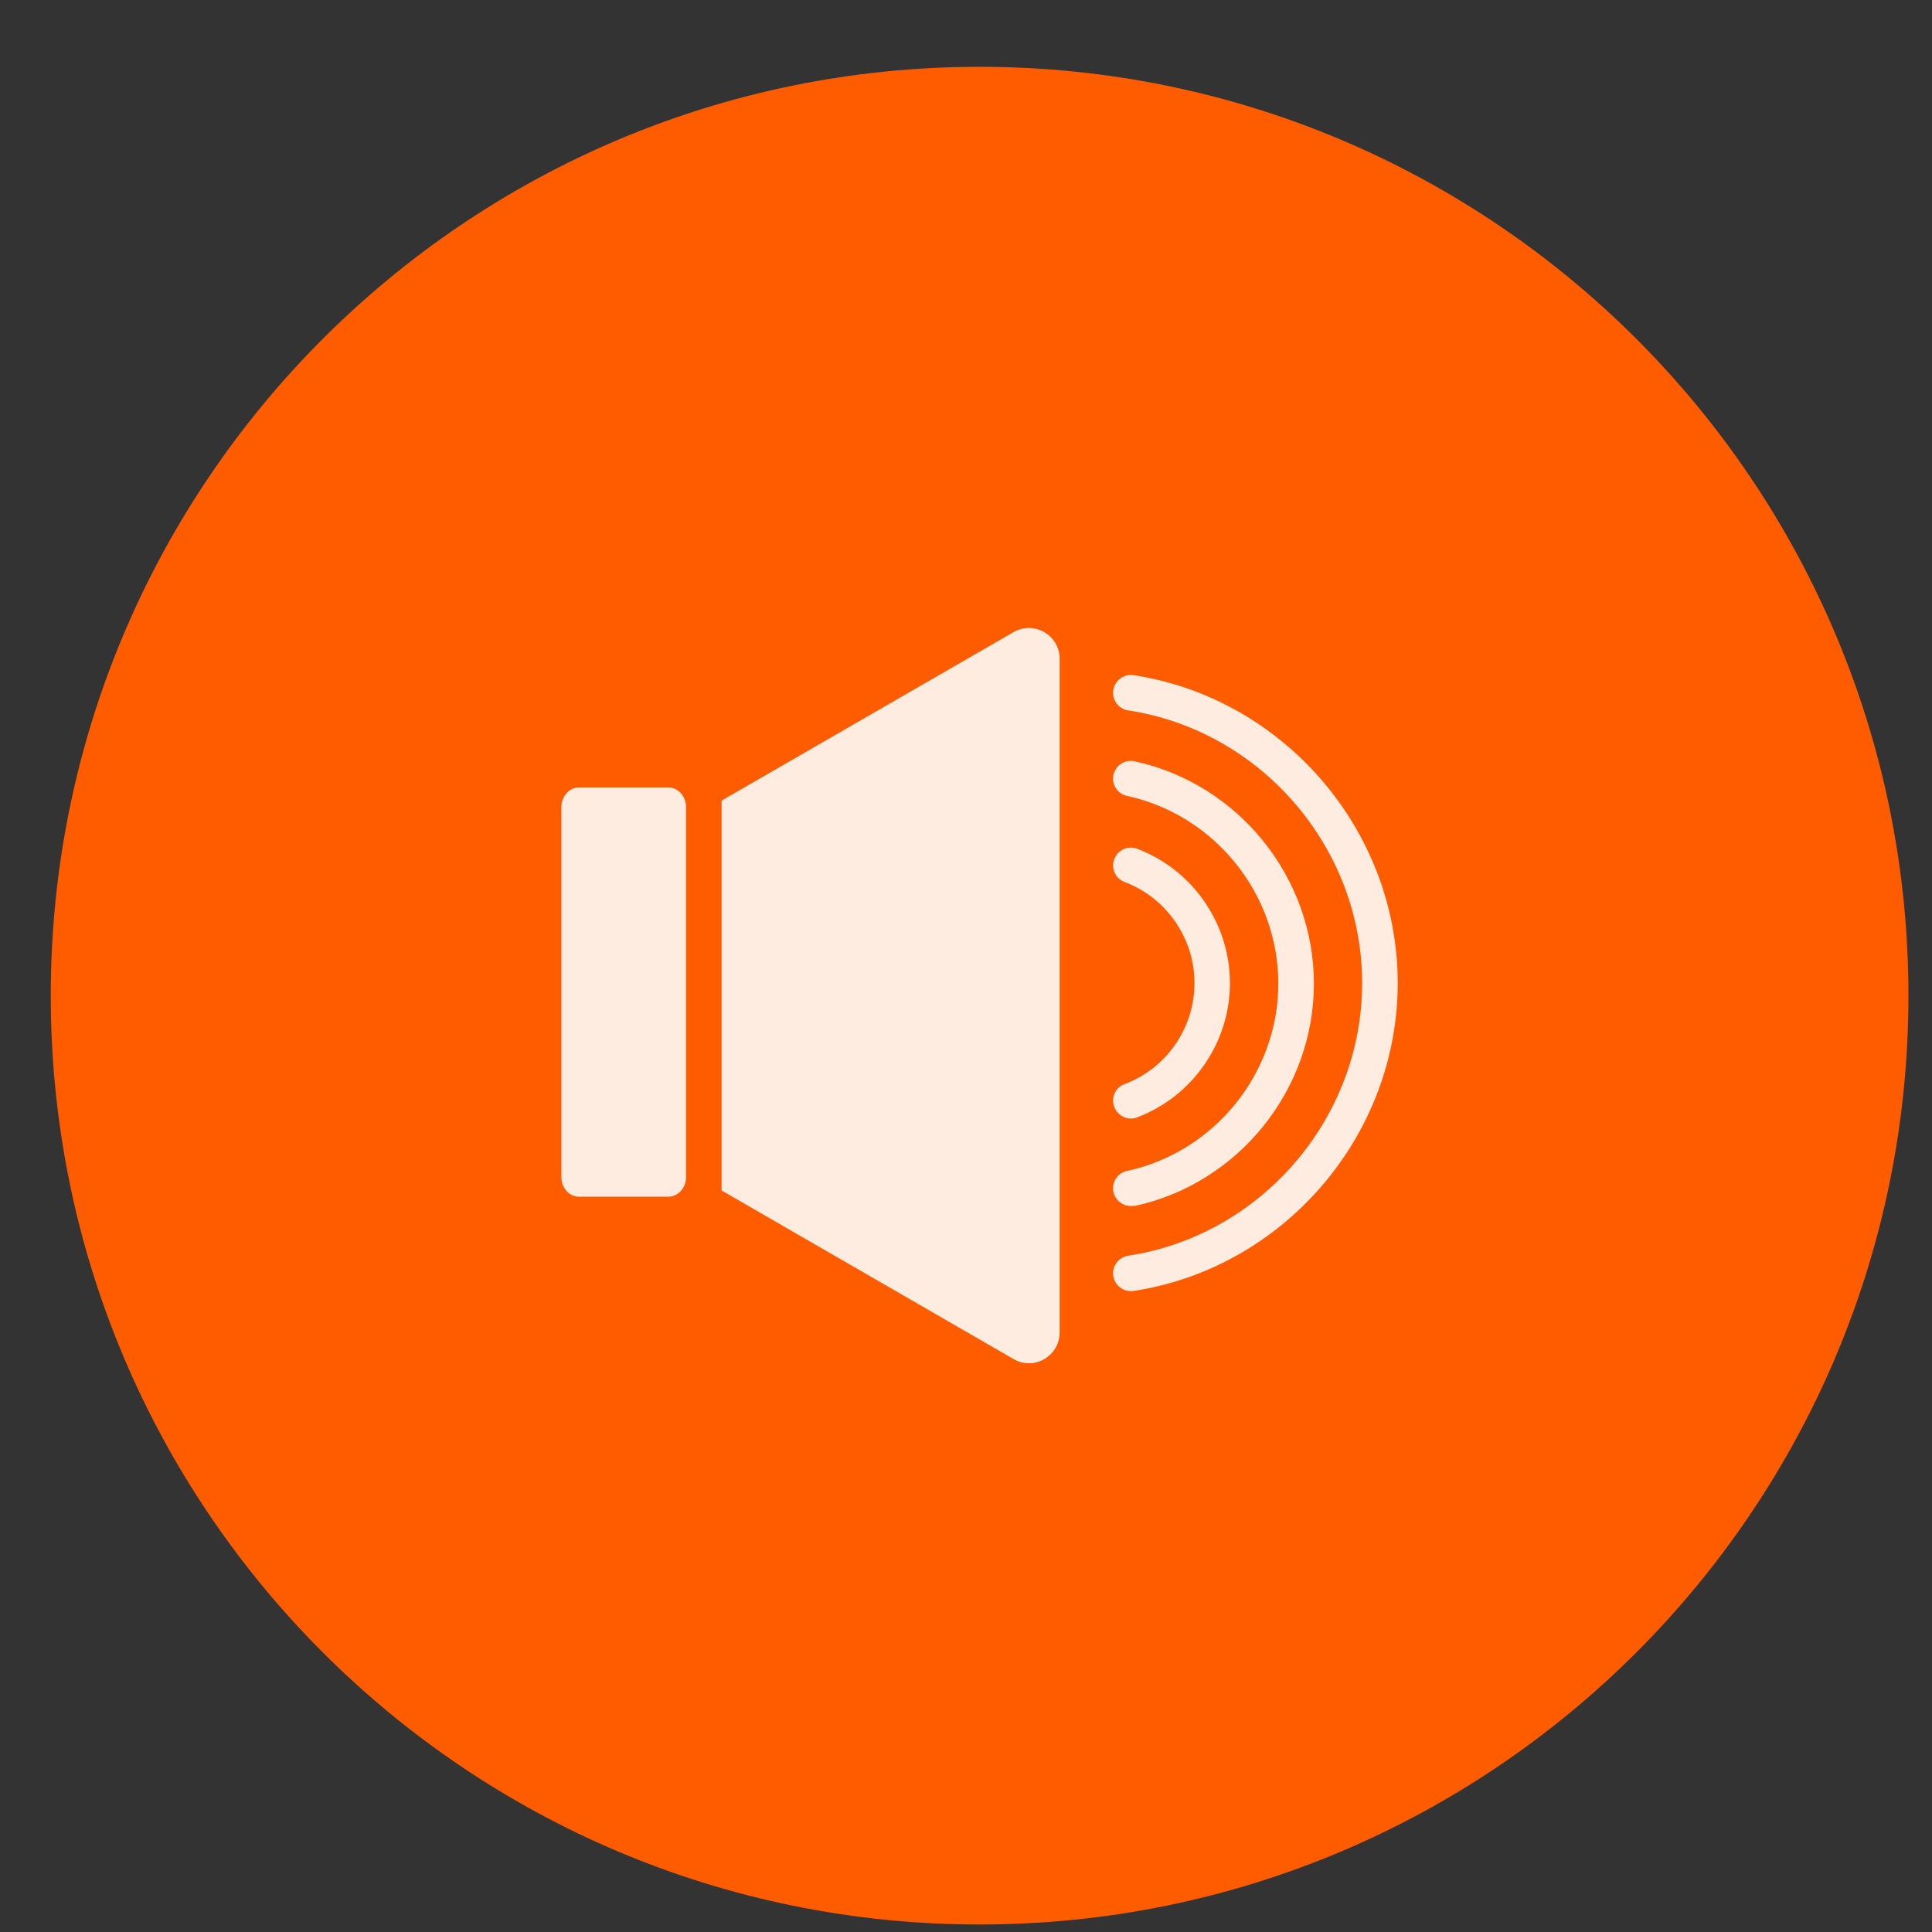 <svg width="26" height="26" viewBox="0 0 26 26" fill="none" xmlns="http://www.w3.org/2000/svg">
<rect x="0" y="0" width="26" height="26" fill="#333333" stroke="none"/>
<path d="M13.183 25.899C20.086 25.899 25.683 20.302 25.683 13.399C25.683 6.495 20.086 0.899 13.183 0.899C6.279 0.899 0.683 6.495 0.683 13.399C0.683 20.302 6.279 25.899 13.183 25.899Z" fill="#FF5C00"/>
<path d="M14.26 8.865V17.93C14.26 18.248 13.917 18.451 13.641 18.29L9.711 16.021V10.774L13.641 8.506C13.917 8.349 14.26 8.547 14.26 8.865Z" fill="#FFECE0"/>
<path d="M9.232 10.86V15.842C9.232 15.988 9.125 16.105 8.992 16.105H7.794C7.661 16.105 7.555 15.988 7.555 15.842V10.86C7.555 10.714 7.661 10.597 7.794 10.597H8.992C9.125 10.597 9.232 10.714 9.232 10.86Z" fill="#FFECE0"/>
<path d="M15.219 17.375C15.102 17.375 15 17.29 14.982 17.172C14.961 17.042 15.052 16.92 15.182 16.899C16.977 16.625 18.331 15.047 18.331 13.23C18.331 11.412 16.977 9.834 15.182 9.56C15.052 9.54 14.961 9.417 14.982 9.287C15.003 9.157 15.123 9.066 15.255 9.086C17.281 9.396 18.81 11.178 18.81 13.23C18.81 15.282 17.281 17.063 15.255 17.373C15.242 17.375 15.229 17.375 15.219 17.375Z" fill="#FFECE0"/>
<path d="M15.219 16.23C15.109 16.23 15.01 16.154 14.984 16.042C14.956 15.912 15.039 15.784 15.167 15.758C16.346 15.503 17.203 14.441 17.203 13.235C17.203 12.029 16.346 10.967 15.167 10.711C15.036 10.683 14.956 10.555 14.984 10.428C15.013 10.297 15.14 10.217 15.268 10.245C16.667 10.547 17.682 11.808 17.682 13.238C17.682 14.667 16.667 15.928 15.268 16.23C15.252 16.227 15.234 16.23 15.219 16.23Z" fill="#FFECE0"/>
<path d="M15.219 15.053C15.122 15.053 15.031 14.993 14.995 14.896C14.948 14.771 15.01 14.633 15.135 14.589C15.698 14.378 16.075 13.834 16.075 13.23C16.075 12.628 15.698 12.081 15.135 11.87C15.01 11.823 14.948 11.685 14.995 11.563C15.041 11.438 15.18 11.375 15.302 11.422C16.049 11.704 16.552 12.428 16.552 13.23C16.552 14.032 16.049 14.756 15.302 15.037C15.273 15.05 15.247 15.053 15.219 15.053Z" fill="#FFECE0"/>
</svg>
